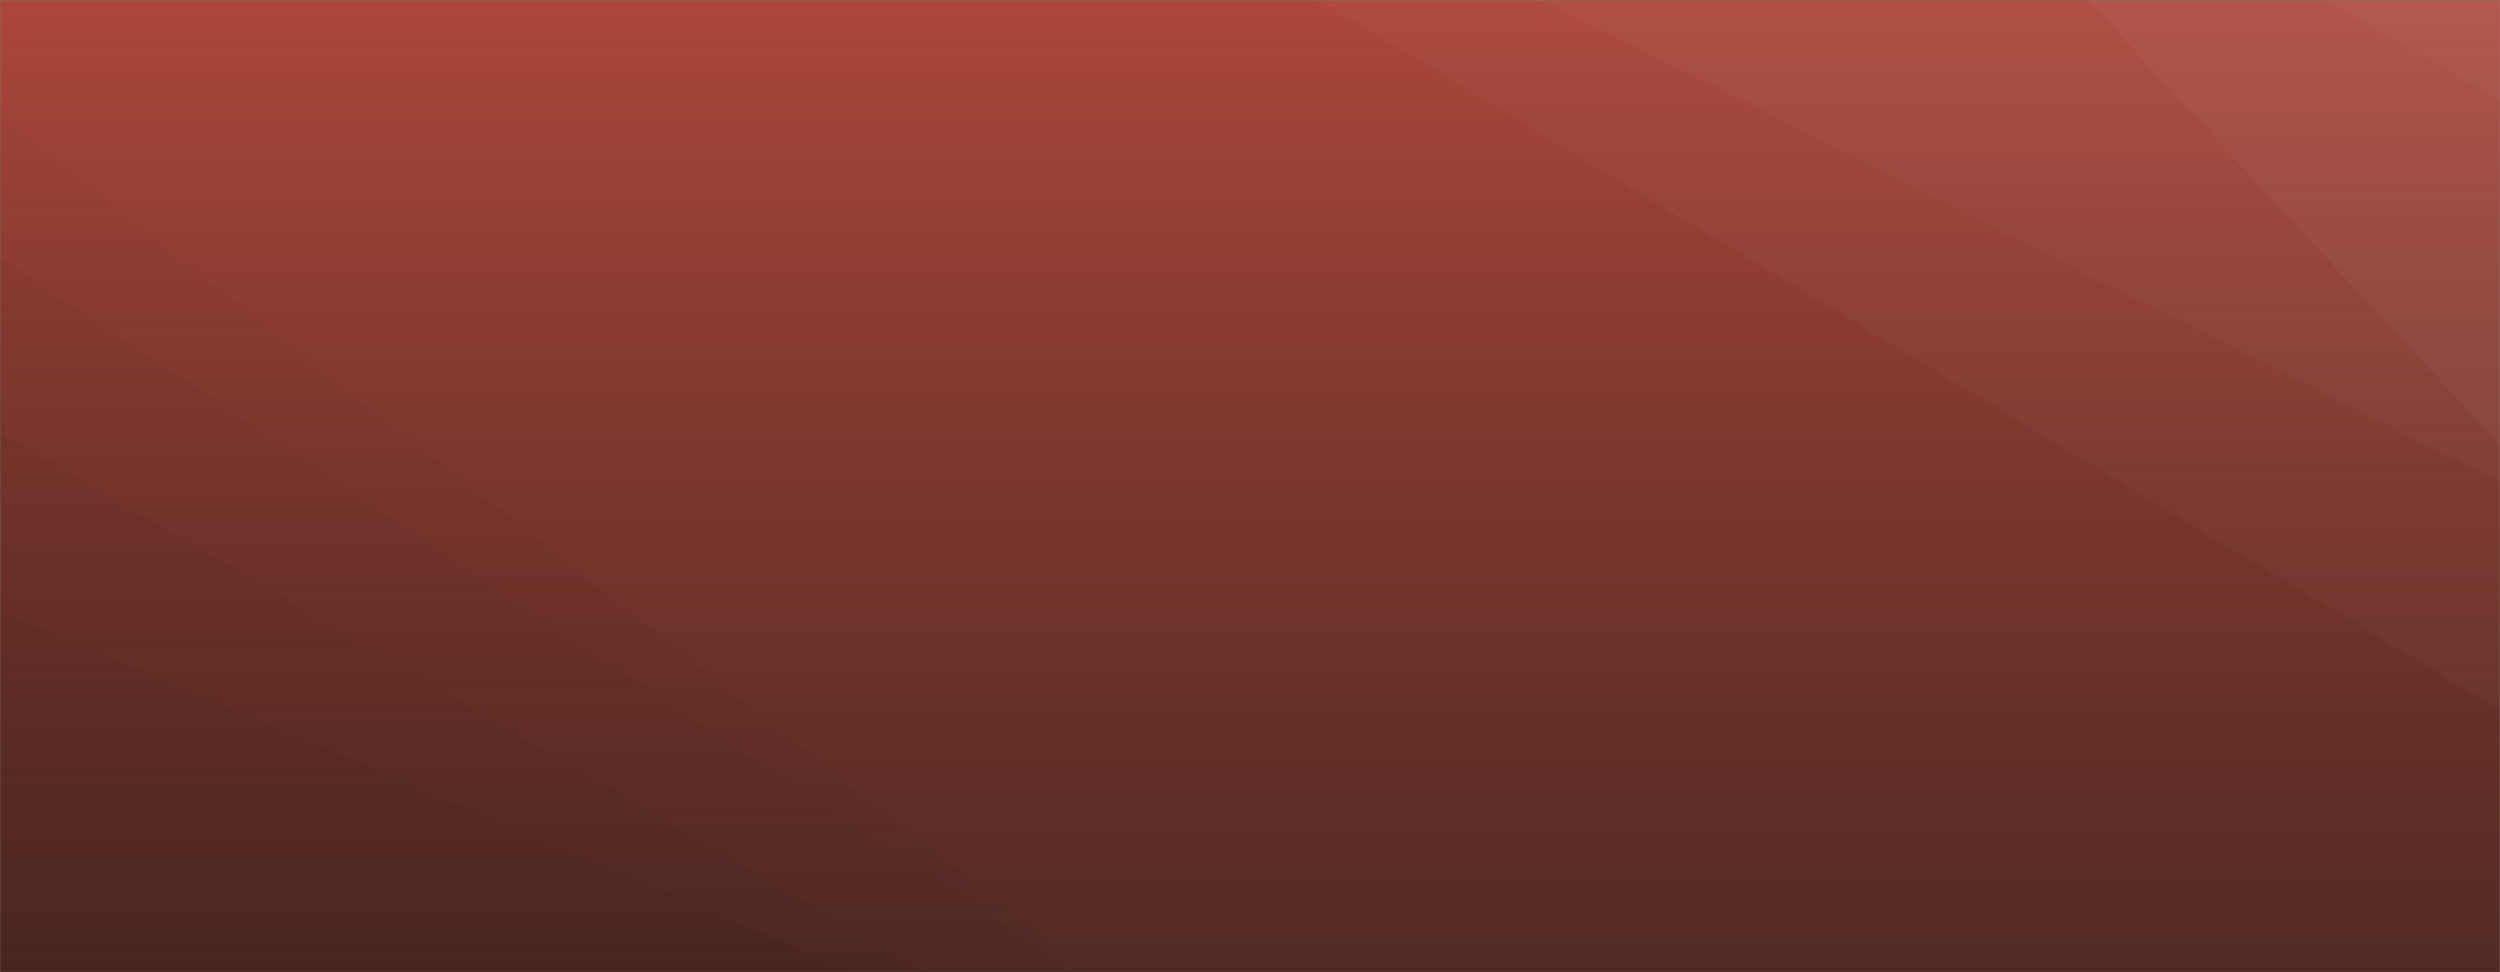 <svg xmlns="http://www.w3.org/2000/svg" version="1.1" xmlns:xlink="http://www.w3.org/1999/xlink" xmlns:svgjs="http://svgjs.dev/svgjs" width="1440" height="560" preserveAspectRatio="none" viewBox="0 0 1440 560"><rect x="0" y="0" width="1440" height="560" fill="#808080" stroke="none"/><g mask="url(&quot;#SvgjsMask1264&quot;)" fill="none"><rect width="1440" height="560" x="0" y="0" fill="url(&quot;#SvgjsLinearGradient1265&quot;)"></rect><path d="M1440 0L1338.5 0L1440 57.39z" fill="rgba(255, 255, 255, .1)"></path><path d="M1338.5 0L1440 57.39L1440 256.21L1202.5 0z" fill="rgba(255, 255, 255, .075)"></path><path d="M1202.5 0L1440 256.21L1440 277.38L887.93 0z" fill="rgba(255, 255, 255, .05)"></path><path d="M887.93 0L1440 277.38L1440 408.9L759.28 0z" fill="rgba(255, 255, 255, .025)"></path><path d="M0 560L491.66 560L0 351.73z" fill="rgba(0, 0, 0, .1)"></path><path d="M0 351.73L491.66 560L532.68 560L0 248.95z" fill="rgba(0, 0, 0, .075)"></path><path d="M0 248.95L532.68 560L618.48 560L0 148.17z" fill="rgba(0, 0, 0, .05)"></path><path d="M0 148.17L618.48 560L627 560L0 67.34z" fill="rgba(0, 0, 0, .025)"></path></g><defs><mask id="SvgjsMask1264"><rect width="1440" height="560" fill="#ffffff"></rect></mask><linearGradient x1="50%" y1="100%" x2="50%" y2="0%" gradientUnits="userSpaceOnUse" id="SvgjsLinearGradient1265"><stop stop-color="rgba(71, 22, 14, 0.81)" offset="0"></stop><stop stop-color="rgba(172, 71, 59, 1)" offset="1"></stop></linearGradient></defs></svg>